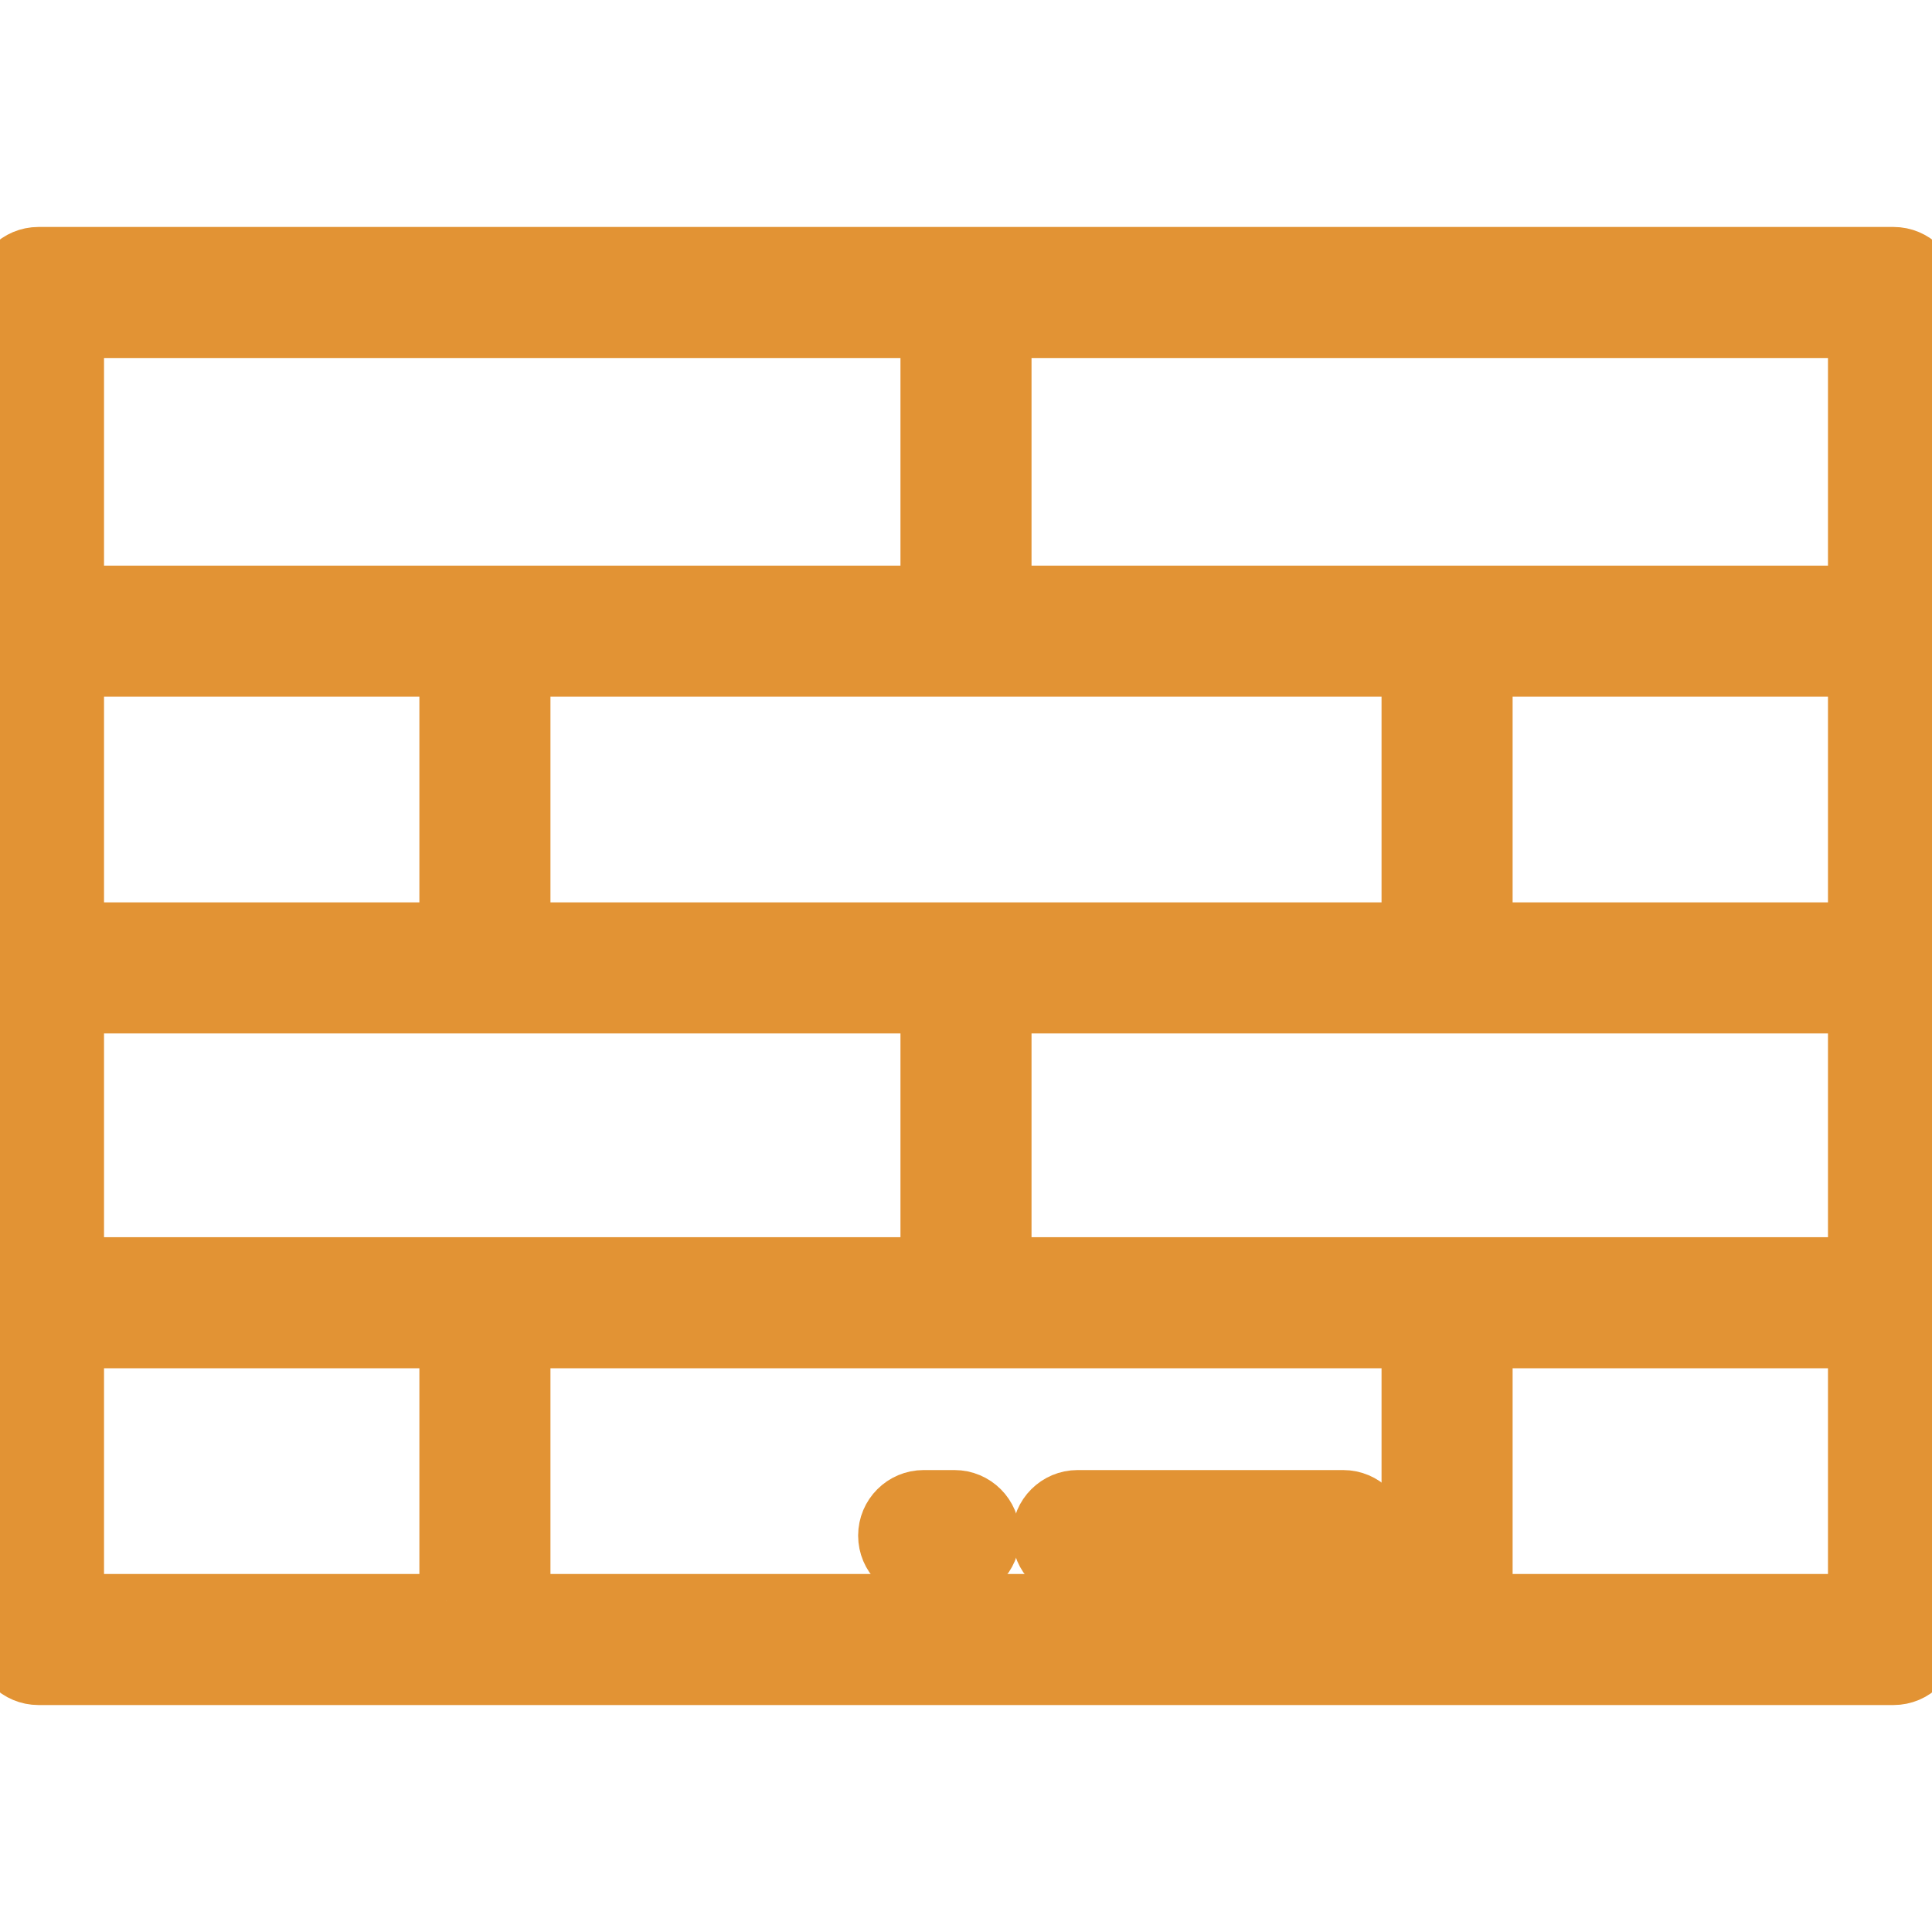 <svg fill="#e29334" height="64px" width="64px" version="1.1" id="Layer_1" xmlns="http://www.w3.org/2000/svg" xmlns:xlink="http://www.w3.org/1999/xlink" viewBox="0 0 512 512" xml:space="preserve" stroke="#e29334" stroke-width="14.336"><g id="SVGRepo_bgCarrier" stroke-width="0"></g><g id="SVGRepo_tracerCarrier" stroke-linecap="round" stroke-linejoin="round"></g><g id="SVGRepo_iconCarrier"> <g> <g> <path d="M501.801,67.315H10.199C4.567,67.315,0,71.881,0,77.514v356.972c0,5.633,4.567,10.199,10.199,10.199h491.602 c5.632,0,10.199-4.566,10.199-10.199V77.514C512,71.881,507.433,67.315,501.801,67.315z M20.398,87.713h225.402v69.355H20.398 V87.713z M373.291,177.466v68.845H138.709v-68.845H373.291z M20.398,177.466h97.912v68.845H20.398V177.466z M20.398,266.709 h225.402v68.335H20.398V266.709z M118.311,424.287H20.398v-68.845h97.912V424.287z M373.291,424.287H138.709v-68.845h234.582 V424.287z M491.602,424.287h-97.912v-68.845h97.912V424.287z M491.602,335.044H266.199v-68.335h225.402V335.044z M491.602,246.311 h-97.912v-68.845h97.912V246.311z M491.602,157.068H266.199V87.713h225.402V157.068z"></path> </g> </g> <g> <g> <path d="M355.952,396.749h-70.375c-5.632,0-10.199,4.566-10.199,10.199c0,5.633,4.567,10.199,10.199,10.199h70.375 c5.632,0,10.199-4.566,10.199-10.199C366.151,401.315,361.584,396.749,355.952,396.749z"></path> </g> </g> <g> <g> <path d="M252.94,396.749h-8.159c-5.632,0-10.199,4.566-10.199,10.199c0,5.633,4.567,10.199,10.199,10.199h8.159 c5.632,0,10.199-4.566,10.199-10.199C263.139,401.315,258.572,396.749,252.94,396.749z"></path> </g> </g> </g></svg>